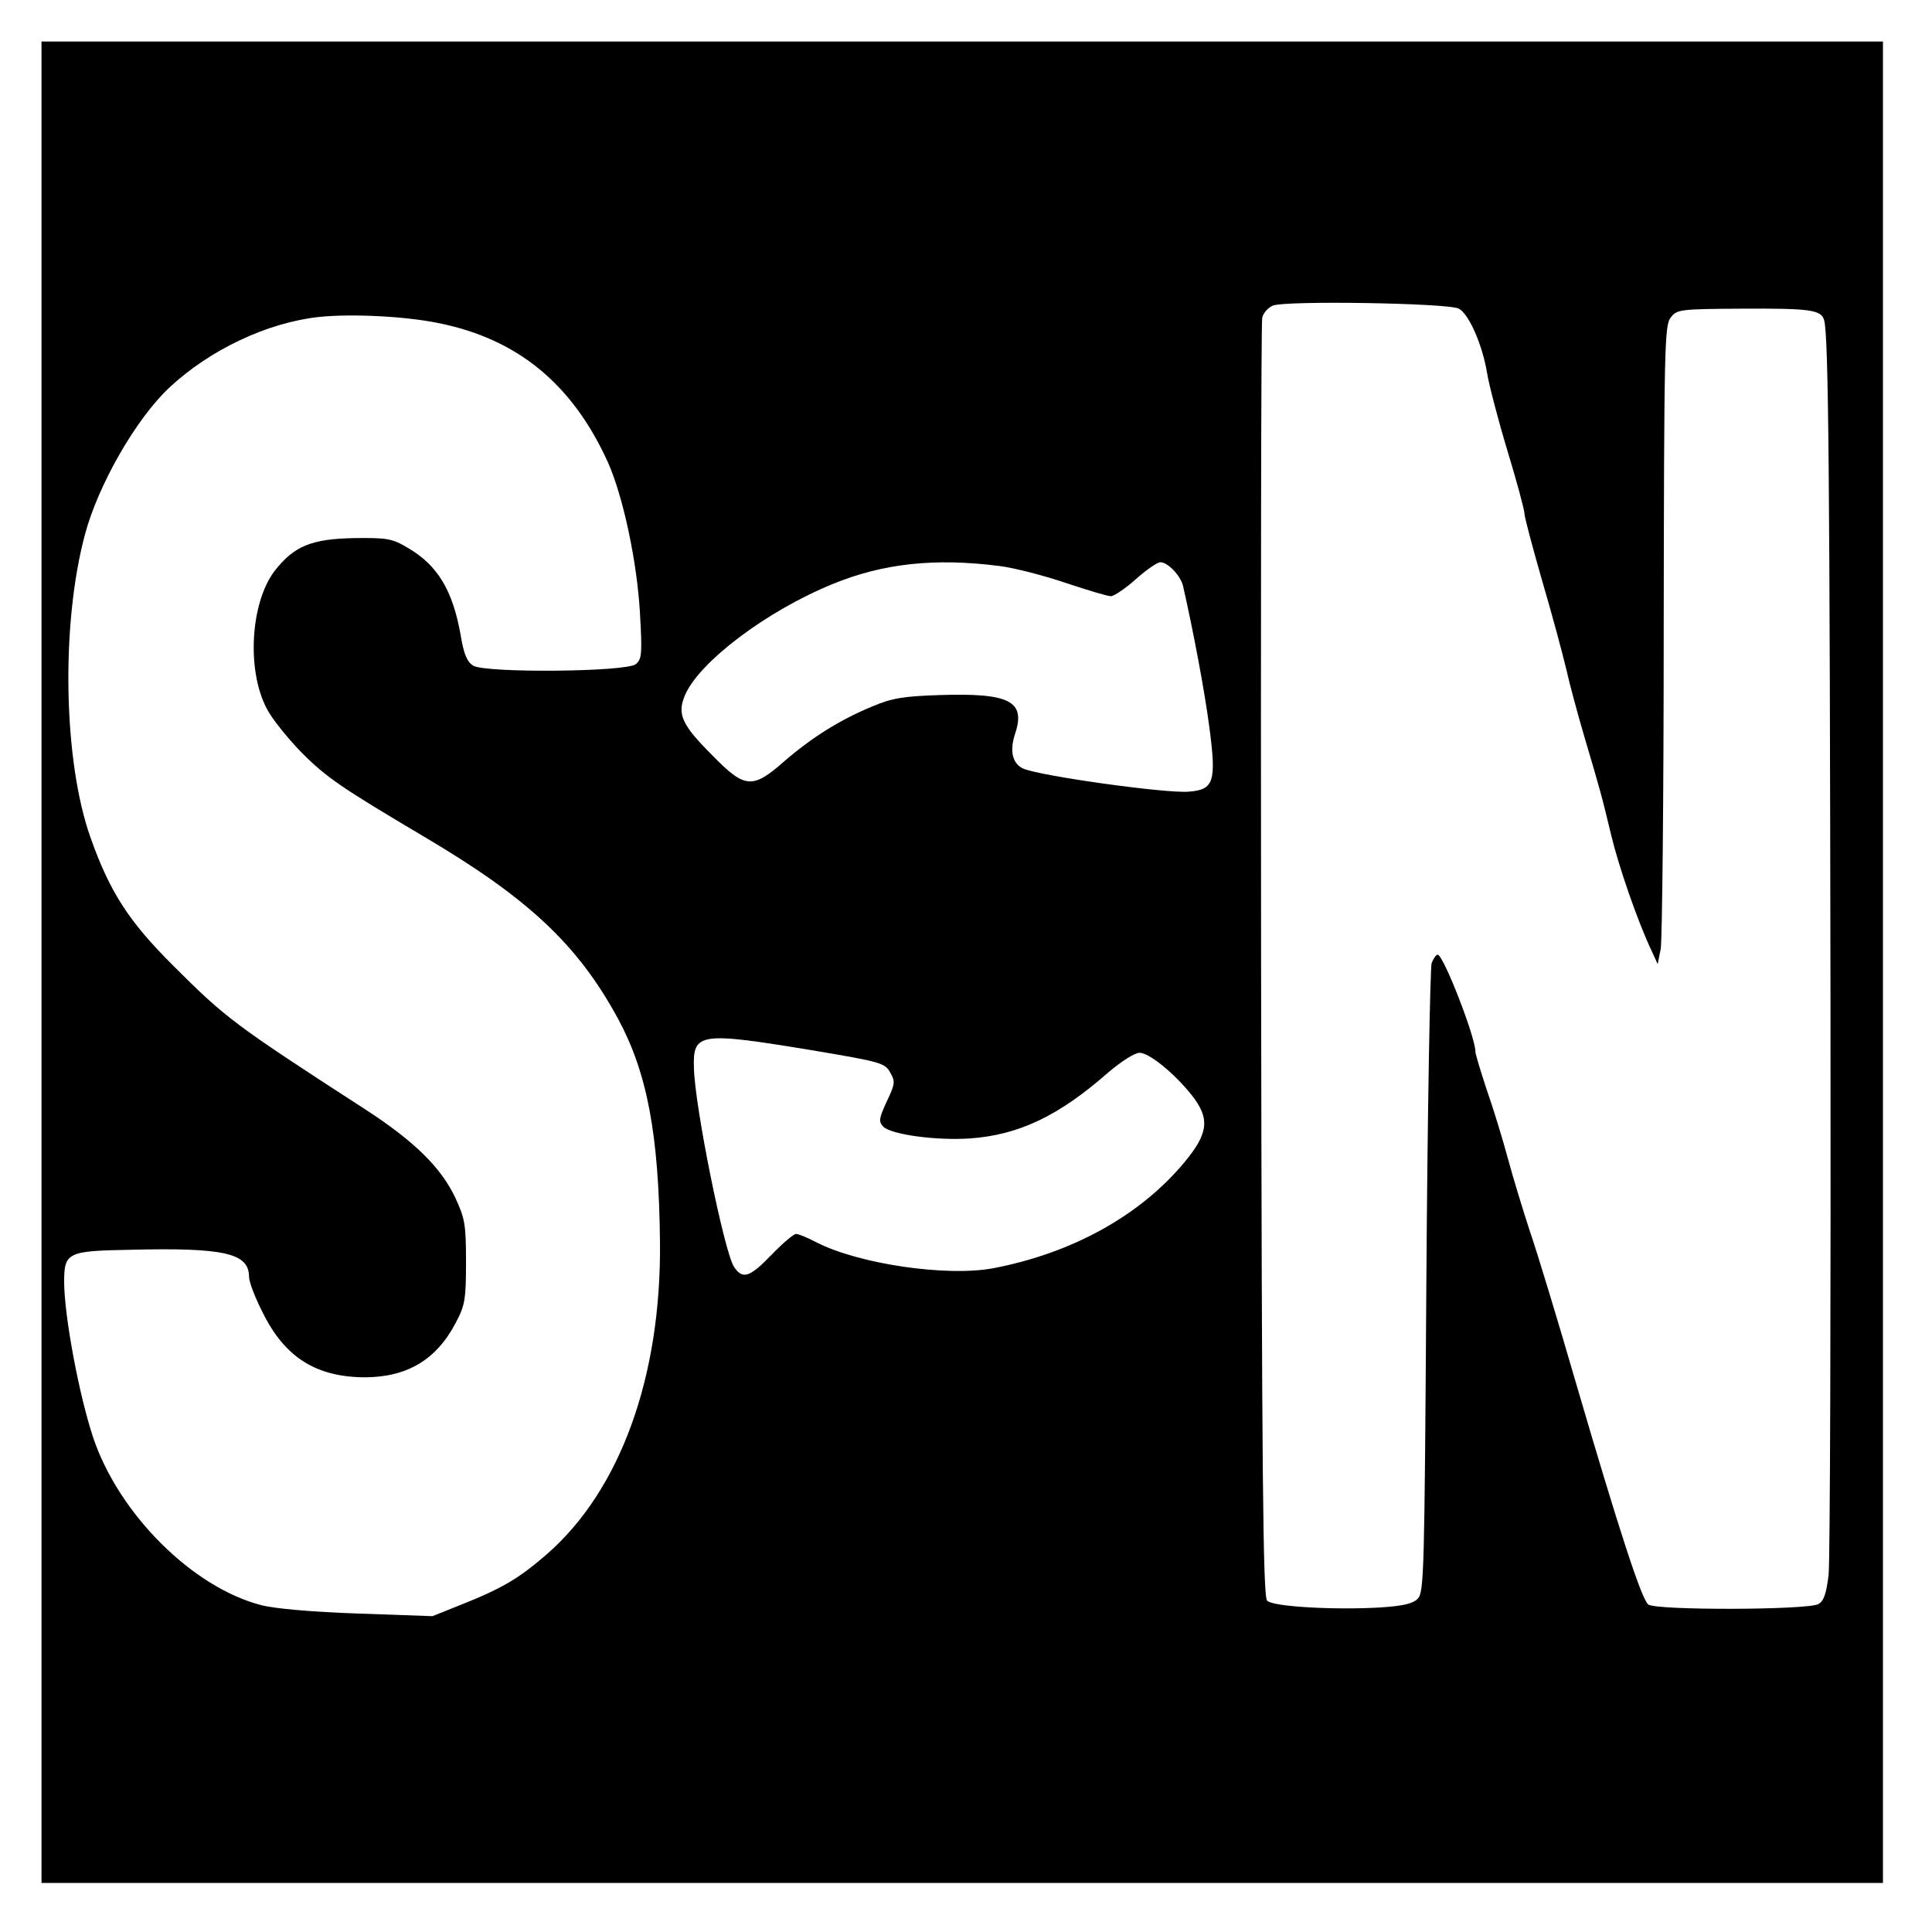 <svg version="1" xmlns="http://www.w3.org/2000/svg" width="682.667" height="682.667" viewBox="0 0 512 512"><path d="M11 255v244h488V11H11v244zM386.6 81.8c2.7 1.4 6.3 9.7 7.5 17.1.5 3.1 2.9 12.3 5.4 20.6 2.5 8.2 4.5 15.7 4.5 16.6 0 .9 2.1 8.8 4.6 17.5 2.6 8.8 5.4 19.3 6.4 23.4.9 4.1 3.1 12.2 4.8 18 4.4 14.8 4.8 16.4 7.2 26.4 2 8.3 7 22.8 10.7 30.6l1.6 3.5.8-4c.4-2.2.8-40.3.8-84.6.1-75.3.2-80.8 1.9-82.8 1.6-2.1 2.5-2.2 18.7-2.3 18.2-.1 21.1.3 21.9 3 1.2 3.7 1.5 42.6 1.7 181.2.1 79.5-.1 147.6-.5 151.3-.6 5.1-1.3 7-2.7 7.8-3 1.6-43.2 1.7-45.1.1-1.8-1.5-7.6-19.2-19.3-59.2-4.7-16.2-10.1-34-12-39.5-1.8-5.5-4.5-14.3-5.9-19.5-1.4-5.2-3.9-13.4-5.6-18.2-1.6-4.9-3-9.4-3-10.1 0-3.9-8.5-25.7-10-25.7-.4 0-1.1 1-1.6 2.2-.4 1.3-1.1 39.3-1.4 84.5-.5 77.2-.6 82.3-2.3 84-1.3 1.3-3.9 1.9-10 2.3-12 .7-28.4-.2-29.9-1.8-1.1-1.1-1.4-33.3-1.6-169.5-.1-92.5 0-169.2.3-170.5.3-1.3 1.6-2.7 2.8-3.2 3.1-1.4 46.6-.7 49.3.8zm-270.5 3.8c21.1 4.2 35.6 16.2 45 36.9 4 9 7.7 26.1 8.5 40 .6 10.8.5 12.2-1.1 13.5-2.5 2.1-40 2.4-43.1.4-1.6-1-2.5-3-3.3-8-2.1-11.9-6.1-18.6-14-23.2-4.2-2.5-5.5-2.7-14.1-2.6-11.5.2-16.1 2.1-21.3 8.8-6.3 8.4-7.4 26.2-2 36.4 1.3 2.6 5.5 7.8 9.1 11.5 6.5 6.6 10.6 9.4 32.2 22.2 28 16.5 41.1 28.8 51.8 48.5 7.7 14.3 10.8 30.5 11.1 59 .4 35.8-10.5 65.9-30 82.9-7.5 6.5-11.9 9.1-23.3 13.6l-7 2.8-19.8-.7c-12-.4-22-1.3-25.5-2.2-18.3-4.7-37.8-24.2-44.6-44.4-3.8-11.5-7.6-31.9-7.7-41.1 0-8 .7-8.4 17.7-8.7 24.8-.6 31.3.9 31.3 7.2 0 1.3 1.6 5.5 3.6 9.4 5.9 12 14.3 17.2 27.3 17.2 11.1-.1 18.8-4.7 23.9-14.5 2.4-4.5 2.7-6.1 2.7-16 0-10-.3-11.6-2.8-17-3.8-8.1-10.9-15.1-24.2-23.7C62 271.5 59.7 269.7 46 256c-11.8-11.7-16.9-19.6-22-34-7.2-20.2-7.9-56.4-1.5-80.3 3.5-13.2 13.6-30.8 22.4-39 10.7-10 25.9-17.2 39.6-18.7 8.6-.9 22.8-.2 31.6 1.6zM264.9 150c4 .5 12 2.6 17.6 4.5 5.7 1.9 11 3.5 11.9 3.5.8 0 3.8-2 6.6-4.5s5.7-4.5 6.5-4.5c2 0 5.3 3.5 6 6.2 2.8 12.3 5.8 28.3 7 37.6 1.9 14.4 1.2 16.5-5.5 17-6.2.5-39.5-4.2-43.8-6.1-2.9-1.3-3.7-4.7-2.2-9.2 2.9-8.7-1.4-10.9-20-10.3-9.5.3-12.6.8-17.8 3-8.5 3.5-16 8.2-23.3 14.5-8.5 7.5-10.5 7.3-19.1-1.5-8.1-8.1-9.4-10.9-7.3-15.9 3.7-8.8 21.5-22.3 39.1-29.5 13.4-5.5 27.1-7 44.3-4.8zM215 278.3c18.5 3.1 19.5 3.4 20.9 5.9 1.4 2.4 1.3 3.1-.9 7.7-2.1 4.6-2.2 5.3-.9 6.7 2.2 2.1 14.1 3.7 22.9 3.1 12.9-.9 23.5-5.9 36.6-17.4 3.5-3 7.1-5.3 8.4-5.3 2.5 0 9.1 5.3 13.8 11.2 4.9 6.2 4.5 10.1-1.9 17.8-11.8 14.2-29.8 24.1-50.7 28.1-12.3 2.3-35.6-1.1-46.9-6.9-2.3-1.2-4.7-2.2-5.3-2.2-.7 0-3.6 2.5-6.5 5.5-5.8 6-7.7 6.7-10 3.2-2.6-4.1-10.4-42.5-10.6-52.7-.3-9.3 1.4-9.6 31.1-4.7z"/></svg>
